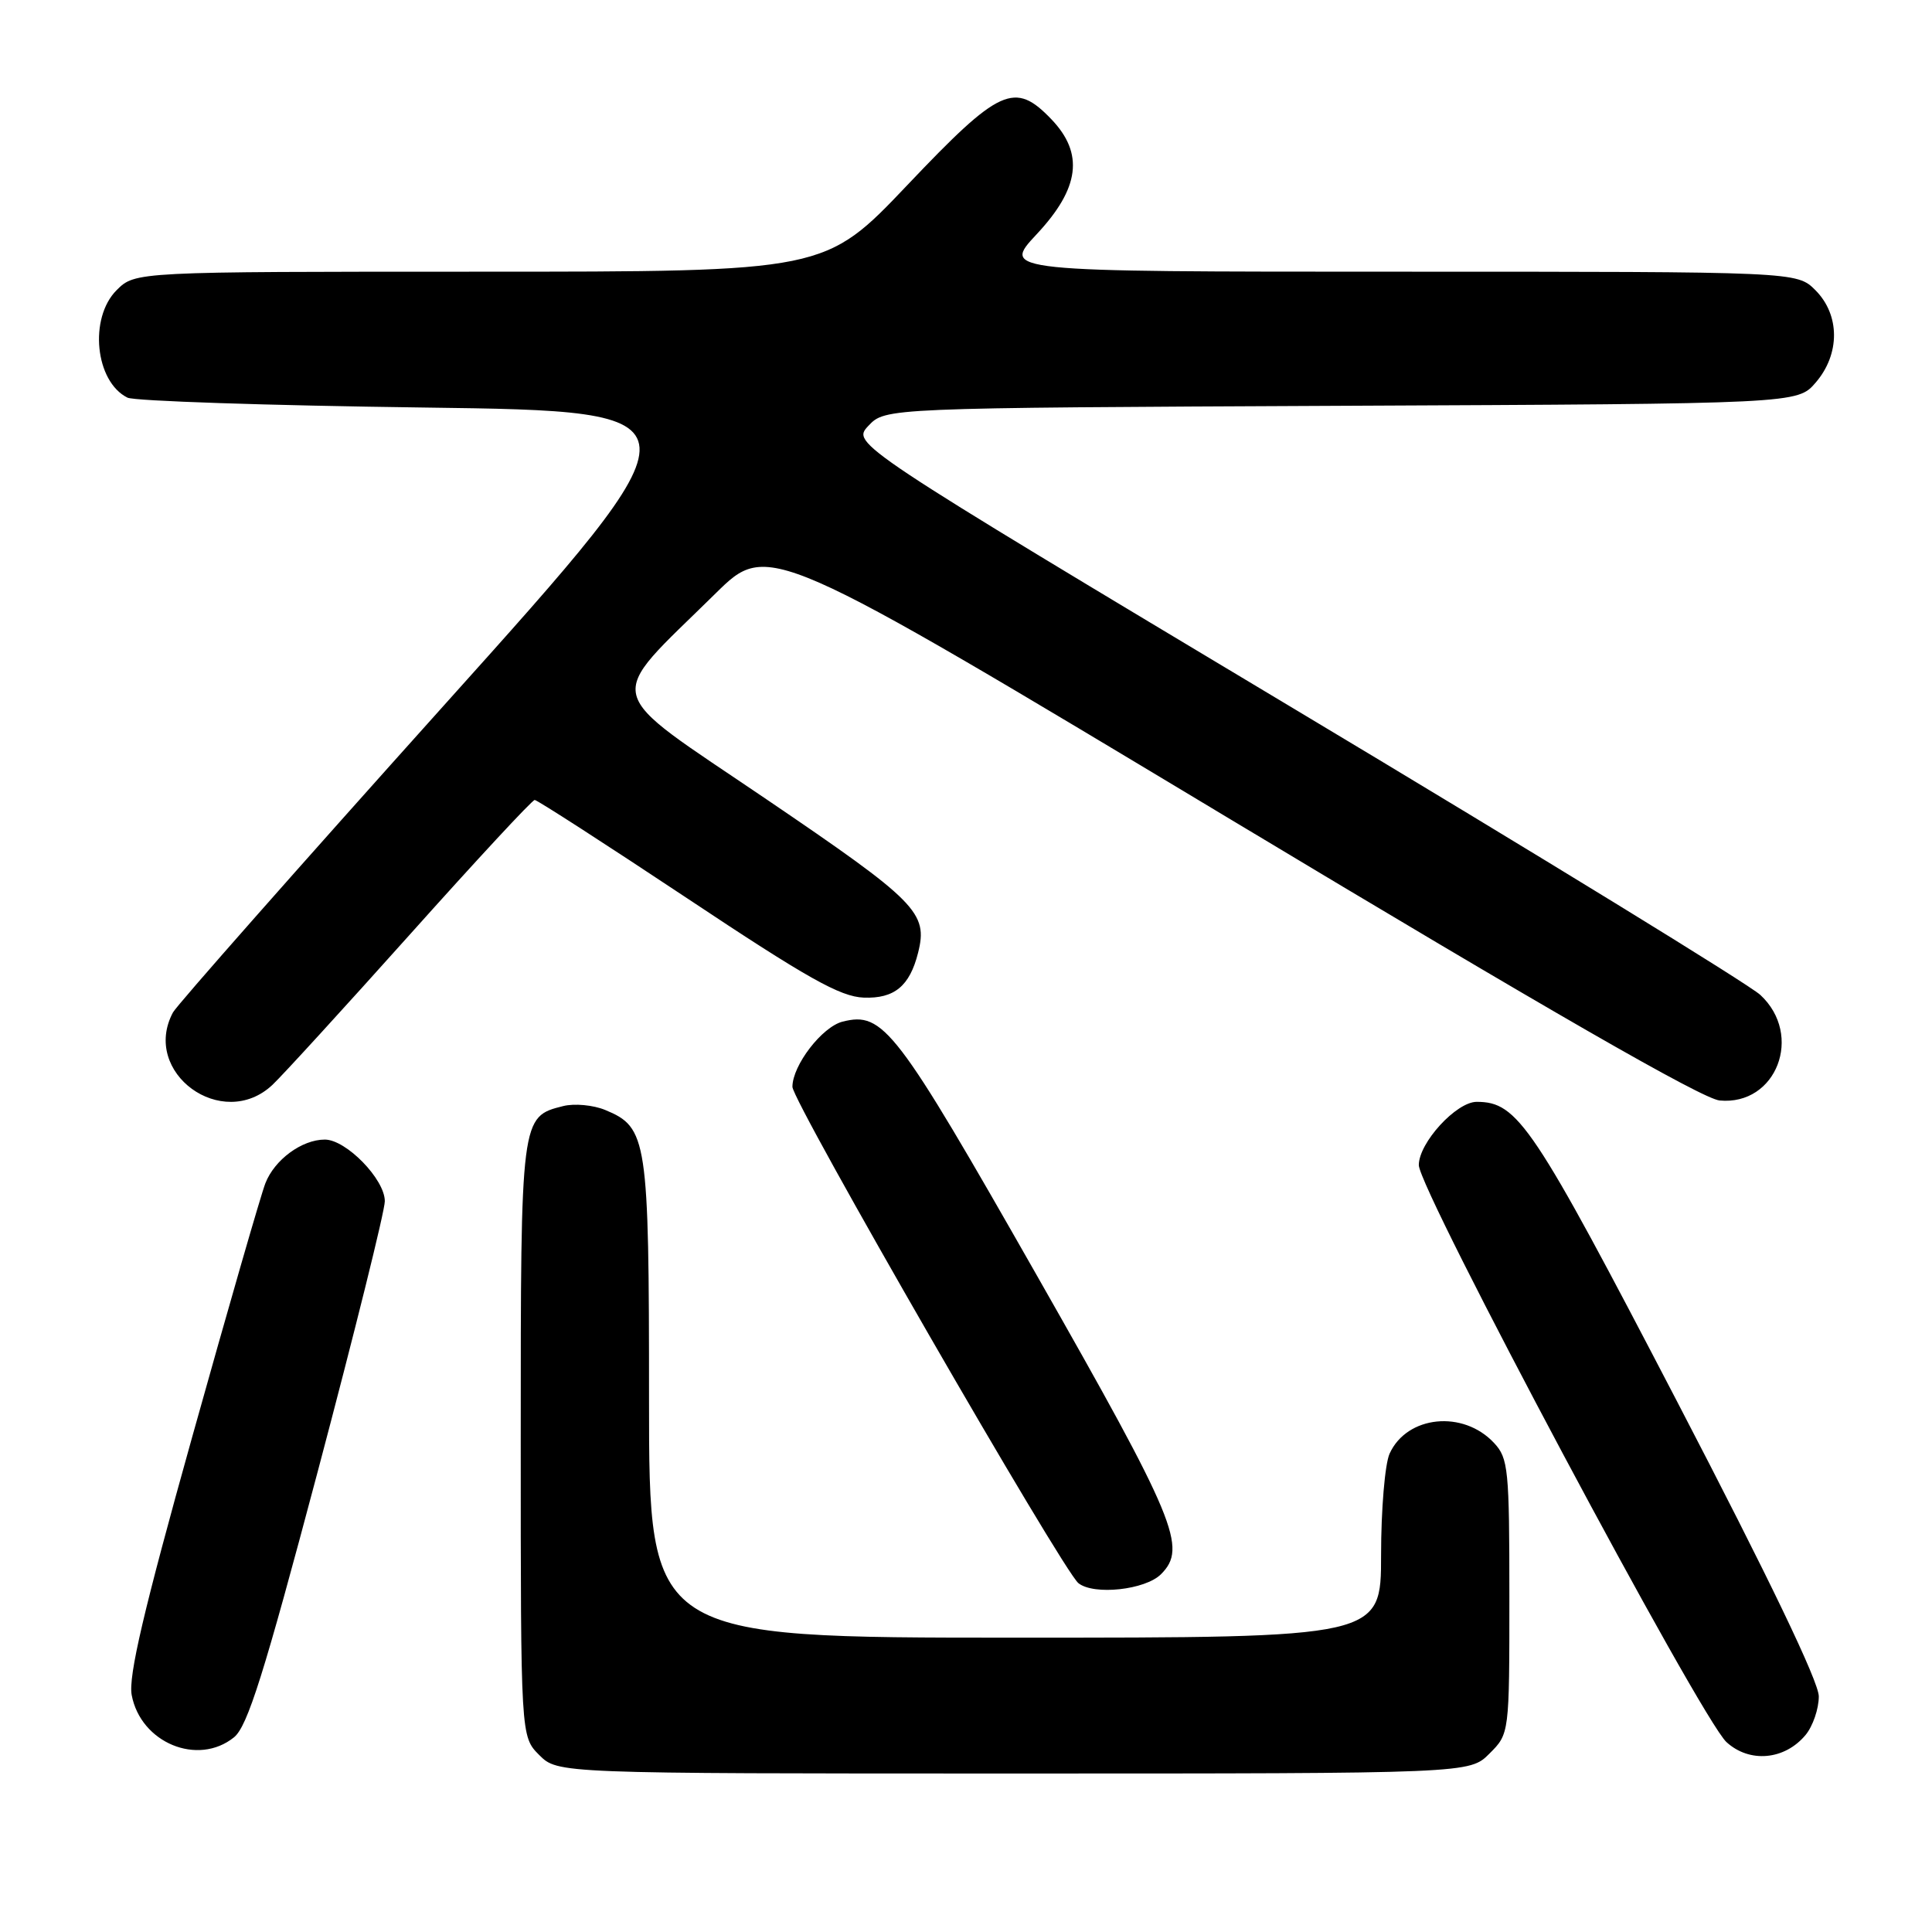 <?xml version="1.0" encoding="UTF-8" standalone="no"?>
<!DOCTYPE svg PUBLIC "-//W3C//DTD SVG 1.1//EN" "http://www.w3.org/Graphics/SVG/1.1/DTD/svg11.dtd" >
<svg xmlns="http://www.w3.org/2000/svg" xmlns:xlink="http://www.w3.org/1999/xlink" version="1.1" viewBox="0 0 256 256">
 <g >
 <path fill="currentColor"
d=" M 197.36 232.36 C 200.00 229.73 200.00 229.73 200.00 211.55 C 200.00 194.68 199.86 193.22 197.97 191.20 C 193.87 186.80 186.43 187.56 184.13 192.61 C 183.51 193.98 183.00 200.02 183.00 206.05 C 183.00 217.00 183.00 217.00 134.50 217.00 C 86.00 217.00 86.00 217.00 86.00 185.45 C 86.00 150.88 85.77 149.39 80.20 147.08 C 78.61 146.42 76.10 146.19 74.63 146.56 C 69.00 147.97 69.00 147.96 69.00 190.77 C 69.00 230.09 69.00 230.09 71.45 232.55 C 73.91 235.00 73.91 235.00 134.32 235.00 C 194.73 235.00 194.73 235.00 197.36 232.36 Z  M 239.25 229.89 C 240.21 228.73 241.00 226.43 241.00 224.78 C 241.00 222.84 234.39 209.09 222.25 185.76 C 203.09 148.95 201.13 146.01 195.67 146.00 C 192.97 146.00 188.00 151.42 188.00 154.38 C 188.00 157.64 225.38 227.74 228.77 230.84 C 231.83 233.64 236.48 233.22 239.25 229.89 Z  M 31.01 230.20 C 32.80 228.74 34.96 221.88 42.11 194.95 C 46.99 176.55 50.99 160.45 50.99 159.17 C 51.00 156.27 45.87 151.00 43.04 151.00 C 40.00 151.00 36.37 153.67 35.16 156.80 C 34.58 158.28 30.22 173.40 25.47 190.39 C 19.03 213.41 16.99 222.13 17.45 224.60 C 18.64 230.94 26.22 234.07 31.01 230.20 Z  M 153.84 208.59 C 157.36 205.07 155.84 201.43 137.41 169.04 C 118.70 136.17 117.06 134.02 111.65 135.37 C 108.93 136.06 105.01 141.15 105.00 144.01 C 105.00 145.97 140.80 208.10 142.90 209.78 C 144.95 211.41 151.76 210.67 153.84 208.59 Z  M 36.10 143.75 C 37.42 142.51 45.64 133.51 54.38 123.75 C 63.11 113.99 70.52 106.00 70.85 106.00 C 71.18 106.00 80.26 111.86 91.04 119.02 C 107.00 129.64 111.33 132.07 114.45 132.19 C 118.51 132.34 120.54 130.66 121.65 126.25 C 122.99 120.94 121.53 119.47 101.53 105.89 C 79.40 90.87 79.98 93.25 94.82 78.63 C 101.80 71.76 101.80 71.76 163.15 108.63 C 205.09 133.84 225.56 145.60 227.86 145.82 C 235.39 146.53 239.00 137.15 233.25 131.83 C 231.74 130.43 204.03 113.42 171.67 94.04 C 112.84 58.80 112.84 58.80 115.07 56.42 C 117.31 54.05 117.31 54.05 177.74 53.77 C 238.17 53.50 238.17 53.50 240.59 50.69 C 243.84 46.91 243.82 41.73 240.55 38.45 C 238.09 36.00 238.09 36.00 185.41 36.00 C 132.73 36.00 132.73 36.00 137.36 31.04 C 143.07 24.94 143.66 20.34 139.31 15.80 C 134.45 10.73 132.46 11.64 120.25 24.50 C 109.33 36.00 109.33 36.00 63.62 36.00 C 17.91 36.00 17.91 36.00 15.45 38.45 C 11.76 42.15 12.60 50.56 16.89 52.69 C 17.77 53.14 35.45 53.73 56.16 54.00 C 93.82 54.50 93.82 54.50 58.83 93.46 C 39.59 114.89 23.43 133.20 22.92 134.15 C 18.66 142.12 29.46 149.99 36.10 143.75 Z "/>
</g>
</svg>